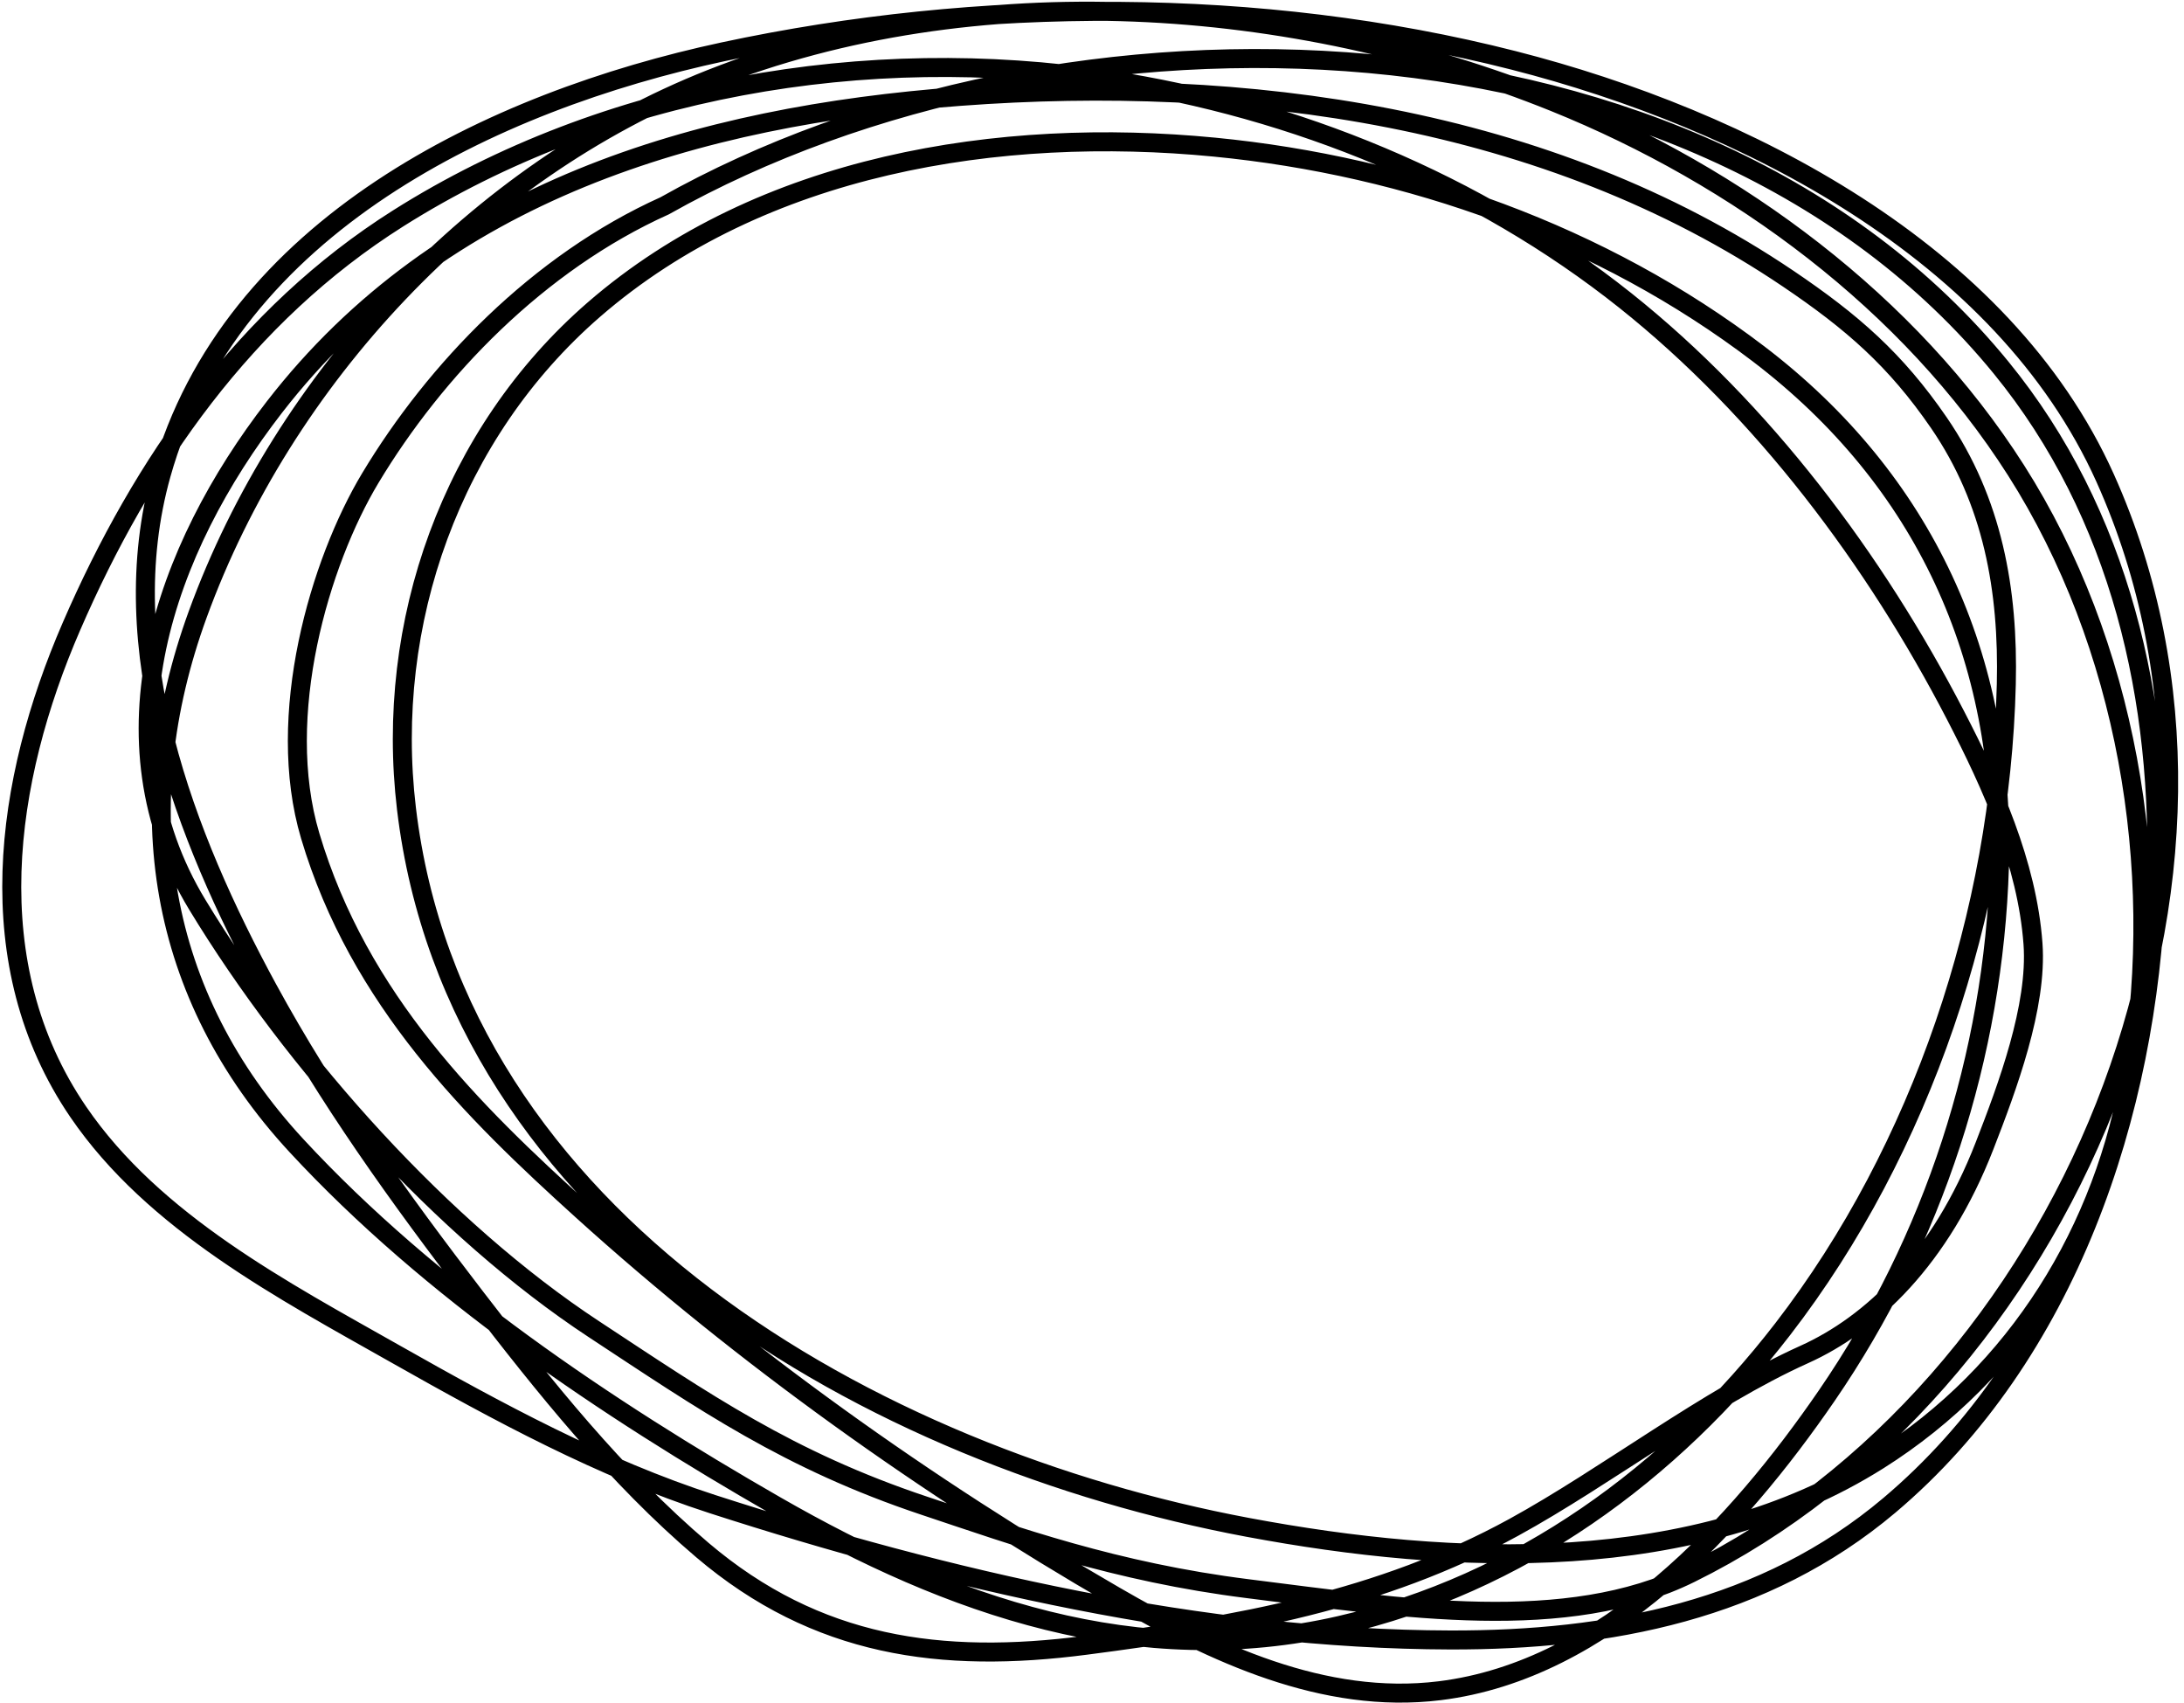 <svg width="345" height="269" viewBox="0 0 345 269" fill="none" xmlns="http://www.w3.org/2000/svg">
<path d="M239.118 241.225C217.986 252.803 195.537 256.715 171.533 259.843C148.652 262.824 128.99 260.127 110.962 244.815C97.37 233.27 85.919 218.929 75.103 204.865C63.199 189.385 51.591 173.258 42.25 156.066C29.197 132.041 17.729 102.511 25.469 74.914C36.445 35.777 77.683 16.006 114.301 8.164C154.531 -0.451 199.132 -0.663 239.118 9.542C275.365 18.792 316.4 39.604 332.543 75.498C360.918 138.592 325.972 219.405 267 248.5C247.474 258.133 221.5 253.964 197.123 250.909C176.167 248.283 160.475 242.636 146 237.802C124.5 230.622 111.275 221.409 93.805 209.916C70.016 194.266 46.419 167.998 31.188 142.916C15.296 116.748 25.943 86.771 43.335 64.311C69.783 30.157 110.093 18.324 151.663 15.219C196.642 11.859 244.364 18.267 282.491 44.023C292.589 50.845 299.443 56.806 306.285 66.774C314.8 79.179 317.287 93.221 316.93 108.059C316.066 143.979 303.609 181.422 281.614 209.916C264.003 232.73 239.979 250.228 211.65 256.712C179.634 264.04 150.179 253.654 122.567 237.802C95.783 222.424 67.94 203.745 46.842 180.945C24.812 157.138 20.201 127.328 31.23 97.039C44.791 59.794 75.299 27.077 112.298 12.464C153.972 -3.996 204.5 -0.429 245.547 16.137C274.493 27.82 301.589 47.764 318.475 74.288C335.923 101.694 341.921 137.013 336.675 168.923C332.521 194.197 318.613 216.841 296.726 230.622C267.604 248.957 229.606 247.309 197.123 241.225C138.057 230.162 71.989 192.934 64.208 127.721C60.709 98.396 71.304 68.436 93.805 48.907C120.316 25.898 157.903 19.94 191.821 23.234C222.562 26.219 253.075 37.064 277.774 55.878C303.969 75.833 316.854 104.022 315.845 136.863C314.928 166.687 305.444 195.832 288.585 220.394C274.533 240.869 253.585 263.795 227.429 267.023C209.057 269.29 191.629 261.014 176.167 252.078C146.556 234.966 117.378 214.159 92.01 191.215C74.722 175.579 56.745 158 49 132C43.335 112.985 50.509 88.793 58.5 75.498C68.754 58.438 85 41.5 105 32.5C168 -3 268.337 -0.403 316.095 58.049C334.968 81.148 341.66 110.675 340.599 139.994C339.304 175.812 326.542 214.062 298.437 237.76C278.752 254.358 254.241 259.071 229.099 259.008C190.031 258.91 149.572 249.513 112.548 237.551C95.051 231.898 78.544 222.936 62.621 213.924C44.79 203.83 24.307 193.1 12.361 175.602C-3.576 152.259 0.747 123.256 11.275 98.959C22.468 73.131 38.777 49.73 62.872 34.505C95.747 13.732 136.985 6.828 175.165 12.631C204.523 17.093 233.424 28.887 256.734 47.446C278.483 64.762 296.182 88.403 308.915 112.985C314.669 124.093 320.22 136.399 321.146 149.052C321.871 158.958 317.063 171.77 313.5 180.945C306.547 198.849 295.611 209.149 285 213.924C269.789 220.769 253.752 233.207 239.118 241.225Z" stroke="black" stroke-width="3" stroke-linecap="round"/>
</svg>
